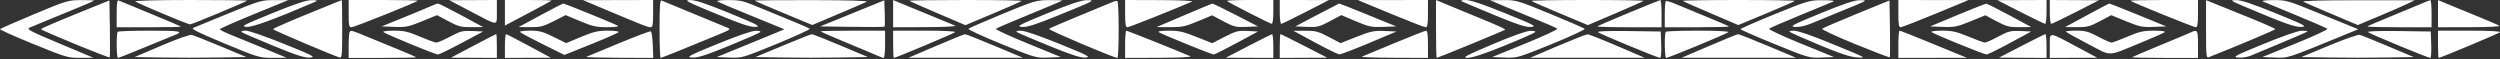 <svg width="1440" height="34" viewBox="0 0 1440 34" fill="none" xmlns="http://www.w3.org/2000/svg">
<rect x="0" y="0" width="1440" height="34" fill="#333333" stroke="none"/>
<path fill-rule="evenodd" clip-rule="evenodd" d="M19.721 8.149C9.17 12.569 0.299 16.442 0.007 16.755C-0.285 17.068 8.348 20.937 19.19 25.351C38.142 33.068 39.192 33.376 46.328 33.311L53.751 33.242L34.266 25.059C16.873 17.755 15.03 16.77 17.1 15.883C18.376 15.336 23.386 13.261 28.235 11.27C33.083 9.28 40.807 6.107 45.4 4.22C49.993 2.333 53.925 0.611 54.138 0.394C54.351 0.178 51.01 0.026 46.715 0.056C39.17 0.109 38.255 0.384 19.721 8.149ZM43.331 8.215C32.497 12.598 23.625 16.452 23.614 16.776C23.59 17.507 62.671 33.57 63.175 33.036C63.376 32.824 63.425 25.359 63.285 16.447L63.03 0.243L43.331 8.215ZM67.206 7.743V15.695H85.918C96.21 15.695 104.457 15.521 104.244 15.308C104.032 15.095 96.133 11.742 86.691 7.858C77.25 3.972 69.004 0.568 68.366 0.292C67.494 -0.085 67.206 1.767 67.206 7.743ZM77.923 0.808C79.046 1.838 108.157 14.046 109.509 14.054C110.539 14.06 141.581 1.128 142.288 0.399C142.5 0.18 127.906 0 109.858 0C91.809 0 77.438 0.364 77.923 0.808ZM131.694 7.699C121.487 11.891 112.303 15.654 111.284 16.061C109.886 16.619 114.329 18.831 129.378 25.07C148.933 33.177 149.479 33.338 157.211 33.3L165.098 33.261L152.571 28.067C145.682 25.212 137.018 21.663 133.318 20.18C129.617 18.698 126.599 17.193 126.609 16.836C126.618 16.478 135.492 12.561 146.327 8.13L166.026 0.075H158.139C150.511 0.075 149.643 0.325 131.694 7.699ZM156.747 7.645C139.857 14.525 138.532 15.231 141.999 15.499C145.417 15.764 158.292 11.049 181.8 0.924C183.161 0.337 182.543 0.119 179.48 0.104C176.466 0.089 170.143 2.187 156.747 7.645ZM176.951 8.133C166.119 12.562 157.246 16.456 157.233 16.786C157.215 17.296 190.723 31.559 195.486 33.067C196.988 33.543 197.11 32.324 197.11 16.791C197.11 7.555 197.005 0.019 196.878 0.04C196.751 0.063 187.784 3.704 176.951 8.133ZM200.822 7.848C200.822 14.744 201.024 15.695 202.488 15.695C204.017 15.695 239.69 1.417 240.622 0.432C240.846 0.194 231.983 0 220.926 0H200.822V7.848ZM270.823 6.435C287.56 15.223 286.187 15.178 286.187 6.932V0L272.501 0.066L258.815 0.131L270.823 6.435ZM290.827 7.364V14.727L304.049 7.743C311.321 3.902 317.445 0.589 317.658 0.38C317.871 0.171 311.92 0 304.436 0H290.827V7.364ZM347.428 4.967C370.609 14.703 373.128 15.695 374.647 15.695C375.96 15.695 376.192 14.515 376.192 7.848V0L356.011 0.047L335.829 0.095L347.428 4.967ZM379.904 16.571C379.904 25.801 380.185 33.353 380.528 33.353C381.085 33.353 396.653 27.073 414.7 19.569C420.765 17.047 421.041 16.805 418.875 15.908C417.599 15.38 408.831 11.763 399.389 7.87C389.948 3.979 381.702 0.568 381.064 0.292C380.163 -0.098 379.904 3.532 379.904 16.571ZM412.38 7.915C426.918 13.908 432.277 15.691 435.113 15.481C438.439 15.233 436.894 14.413 420.267 7.601C406.689 2.036 400.588 0.007 397.534 0.035C393.785 0.071 395.3 0.876 412.38 7.915ZM413.308 0.889C414.073 1.344 421.798 4.612 430.474 8.148C439.149 11.685 447.5 15.094 449.031 15.724L451.815 16.869L444.856 19.76C441.028 21.351 432.26 24.949 425.37 27.756L412.844 32.862L420.182 33.152C427.428 33.437 427.763 33.341 447.292 25.321C458.167 20.855 466.765 16.912 466.4 16.557C466.033 16.203 459.679 13.455 452.279 10.452C444.879 7.448 436.136 3.868 432.849 2.496C428.157 0.536 425.269 0.007 419.395 0.029C414.83 0.048 412.459 0.383 413.308 0.889ZM434.726 0.404C434.94 0.627 442.484 3.868 451.493 7.607L467.872 14.405L482.577 8.197C490.665 4.783 498.117 1.571 499.137 1.061C500.345 0.457 489.361 0.11 467.666 0.067C449.337 0.029 434.514 0.182 434.726 0.404ZM490.889 7.693L472.436 15.205L490.792 15.472C500.888 15.618 509.316 15.562 509.52 15.346C509.724 15.13 509.767 11.63 509.617 7.568L509.344 0.18L490.889 7.693ZM514.447 7.862V15.695L533.237 15.634C543.963 15.597 551.231 15.226 550.171 14.766C549.15 14.324 542.887 11.741 536.253 9.026C529.618 6.311 521.999 3.175 519.319 2.059L514.447 0.028V7.862ZM523.867 0.476C524.115 0.738 531.467 3.999 540.205 7.724L556.092 14.497L572.015 7.804C580.772 4.123 588.174 0.86 588.462 0.555C588.752 0.25 574.234 0 556.202 0C538.171 0 523.62 0.214 523.867 0.476ZM577.544 7.98C567.082 12.301 558.2 16.167 557.807 16.571C557.413 16.976 565.992 20.937 576.87 25.375C596.285 33.295 596.781 33.437 603.851 33.153L611.054 32.862L591.979 25.064C581.487 20.775 573.217 16.967 573.6 16.601C573.983 16.235 582.647 12.522 592.854 8.35C603.061 4.177 611.586 0.592 611.799 0.382C612.011 0.172 608.671 0.027 604.376 0.061C596.875 0.12 595.814 0.433 577.544 7.98ZM603.248 7.67C586.491 14.544 585.211 15.231 588.671 15.508C591.596 15.742 596.439 14.197 609.825 8.756C630.873 0.201 631.154 0.049 625.794 0.097C622.863 0.124 616.146 2.38 603.248 7.67ZM641.104 1.065C640.083 1.517 631.524 5.049 622.082 8.915C612.641 12.78 604.595 16.25 604.201 16.624C603.586 17.21 641.744 33.402 643.656 33.365C644.039 33.359 644.352 26.096 644.352 17.225C644.352 8.354 644.039 0.904 643.656 0.67C643.273 0.436 642.125 0.613 641.104 1.065ZM648.063 7.848C648.063 13.956 648.354 15.695 649.374 15.695C650.39 15.695 674.657 6.058 686.571 0.924C687.616 0.474 679.613 0.097 668.245 0.062L648.063 0V7.848ZM706.736 0.555C707.597 1.466 731.656 13.733 732.579 13.733C733.047 13.733 733.429 10.643 733.429 6.867V0H719.82C712.335 0 706.448 0.25 706.736 0.555ZM737.14 6.867C737.14 10.643 737.51 13.733 737.962 13.733C738.414 13.733 744.782 10.651 752.112 6.883L765.441 0.033L751.291 0.017L737.14 0V6.867ZM801.029 7.877C811.417 12.178 820.498 15.695 821.211 15.695C822.211 15.695 822.506 13.909 822.506 7.848V0L802.325 0.029L782.143 0.059L801.029 7.877ZM827.146 16.691C827.146 25.855 827.313 33.353 827.519 33.353C828.142 33.353 866.48 17.601 866.876 17.182C867.318 16.714 863.84 15.137 848.487 8.843C842.108 6.228 834.697 3.175 832.017 2.059L827.146 0.028V16.691ZM842.456 1.018C843.476 1.505 851.909 5.033 861.194 8.858C874.287 14.252 878.933 15.745 881.887 15.509C885.354 15.232 884.001 14.518 866.86 7.573C853.876 2.312 846.87 -0.029 844.311 0.037C841.313 0.115 840.957 0.303 842.456 1.018ZM867.509 4.042C872.612 6.199 881.167 9.721 886.52 11.868C891.873 14.015 896.581 16.119 896.982 16.543C897.384 16.968 889.106 20.813 878.588 25.089L859.462 32.862L866.726 33.153C873.87 33.439 874.321 33.31 893.755 25.397C904.625 20.971 913.189 17.011 912.783 16.597C912.379 16.182 903.375 12.279 892.776 7.921C874.104 0.246 873.266 0.002 865.867 0.059L858.23 0.118L867.509 4.042ZM882.092 0.54C882.373 0.837 889.803 4.09 898.602 7.768L914.602 14.456L930.392 7.742C939.076 4.048 946.4 0.796 946.667 0.513C946.934 0.232 932.399 0 914.367 0C896.335 0 881.811 0.243 882.092 0.54ZM938.118 7.41C928.472 11.412 920.364 14.915 920.101 15.191C919.84 15.469 928.046 15.695 938.337 15.695H957.05V7.848C957.05 3.531 956.736 0.03 956.354 0.067C955.972 0.103 947.765 3.408 938.118 7.41ZM959.471 0.71C959.16 1.039 958.906 4.545 958.906 8.502V15.695H977.618C987.909 15.695 996.131 15.486 995.888 15.229C995.645 14.972 989.626 12.381 982.511 9.472C975.397 6.563 967.43 3.267 964.806 2.148C962.183 1.029 959.781 0.382 959.471 0.71ZM969.289 0.513C969.556 0.796 976.864 4.042 985.529 7.727L1001.28 14.426L1017.32 7.755C1026.13 4.086 1033.58 0.84 1033.86 0.541C1034.14 0.244 1019.62 0 1001.59 0C983.557 0 969.021 0.232 969.289 0.513ZM1022.25 8.163C1011.42 12.576 1002.54 16.455 1002.53 16.784C1002.52 17.113 1011.39 20.997 1022.24 25.413C1041.6 33.295 1042.1 33.438 1049.18 33.153L1056.39 32.862L1037.31 25.091C1026.82 20.817 1018.56 16.977 1018.96 16.558C1019.36 16.138 1027.41 12.638 1036.85 8.779C1046.29 4.92 1054.85 1.394 1055.87 0.944C1057.06 0.416 1054.91 0.128 1049.84 0.132C1042.2 0.14 1041.34 0.39 1022.25 8.163ZM1048.64 7.656C1031.94 14.525 1030.62 15.232 1034.05 15.508C1036.46 15.701 1039.9 14.936 1043.6 13.386C1046.78 12.053 1054.39 8.927 1060.51 6.439C1076.27 0.037 1076.1 0.135 1071.18 0.121C1068.16 0.112 1061.9 2.204 1048.64 7.656ZM1069.32 8.035C1058.86 12.307 1049.97 16.15 1049.57 16.572C1049.17 16.996 1057.69 20.951 1068.5 25.363C1079.31 29.774 1088.32 33.218 1088.51 33.016C1088.7 32.815 1088.74 25.364 1088.6 16.459L1088.35 0.267L1069.32 8.035ZM1093.45 7.848C1093.45 13.909 1093.74 15.695 1094.74 15.695C1095.46 15.695 1104.54 12.178 1114.93 7.877L1133.81 0.059L1113.63 0.029L1093.45 0V7.848ZM1163.86 6.919C1171.21 10.667 1177.57 13.733 1178.01 13.733C1178.45 13.733 1178.81 10.643 1178.81 6.867V0L1164.66 0.052L1150.51 0.104L1163.86 6.919ZM1180.67 6.867C1180.67 10.643 1181.05 13.733 1181.51 13.733C1181.97 13.733 1188.33 10.677 1195.66 6.941L1208.97 0.149L1194.82 0.075L1180.67 0V6.867ZM1227.19 0.46C1227.97 1.284 1263.56 15.695 1264.82 15.695C1265.72 15.695 1266.04 13.682 1266.04 7.848V0H1246.4C1235.59 0 1226.95 0.207 1227.19 0.46ZM1270.68 16.826C1270.68 32.355 1270.79 33.517 1272.3 32.922C1288.91 26.374 1310.57 17.235 1310.56 16.78C1310.55 16.454 1303.98 13.537 1295.96 10.3C1287.94 7.063 1278.97 3.441 1276.03 2.252L1270.68 0.09V16.826ZM1293.41 4.042C1316.04 13.611 1322.18 15.782 1325.81 15.493C1329.04 15.237 1327.35 14.351 1310.74 7.602C1297.51 2.23 1290.86 0.018 1288.08 0.059C1284.28 0.116 1284.48 0.267 1293.41 4.042ZM1303.62 0.924C1304.64 1.364 1313.2 4.901 1322.64 8.785C1332.08 12.668 1340.14 16.185 1340.54 16.601C1340.95 17.017 1332.69 20.846 1322.18 25.11L1303.09 32.862L1310.42 33.145C1318.28 33.448 1316.35 34.093 1354.19 18.558L1358.36 16.844L1355.58 15.724C1354.05 15.109 1344.75 11.318 1334.91 7.302C1317.73 0.283 1316.74 0.002 1309.4 0.062C1304.51 0.102 1302.43 0.412 1303.62 0.924ZM1326.81 1.061C1327.83 1.571 1335.29 4.786 1343.39 8.204L1358.11 14.418L1370.3 9.317C1377 6.512 1384.37 3.305 1386.66 2.19L1390.84 0.166L1357.9 0.149C1336.5 0.138 1325.61 0.458 1326.81 1.061ZM1393.62 2.585C1390.56 3.911 1382.66 7.187 1376.06 9.865C1369.46 12.542 1363.86 14.95 1363.61 15.214C1363.36 15.479 1371.58 15.695 1381.87 15.695H1400.58V7.848C1400.58 3.531 1400.27 0.039 1399.88 0.086C1399.5 0.134 1396.68 1.259 1393.62 2.585ZM1404.29 7.862V15.695L1422.62 15.666C1433.53 15.647 1440.38 15.289 1439.55 14.778C1438.79 14.306 1432.73 11.719 1426.1 9.027C1419.46 6.335 1411.84 3.21 1409.16 2.081L1404.29 0.028V7.862ZM248.144 3.541C246.358 4.368 239.259 7.33 232.37 10.124L219.843 15.205L227.174 15.494C233.735 15.753 235.411 15.413 243.113 12.257L251.72 8.732L258.26 12.214C264.013 15.277 265.611 15.69 271.55 15.644L278.3 15.593L265.774 8.829C258.884 5.108 252.83 2.059 252.319 2.051C251.809 2.044 249.93 2.715 248.144 3.541ZM311.24 8.844L298.714 15.583L305.392 15.639C311.204 15.689 312.96 15.242 318.937 12.2L325.805 8.706L334.165 12.2C341.3 15.183 343.597 15.691 349.848 15.666C354.444 15.647 356.652 15.319 355.779 14.785C353.885 13.629 325.088 1.943 324.353 2.035C324.03 2.074 318.13 5.138 311.24 8.844ZM681.931 8.882L666.157 15.593L673.944 15.644C680.73 15.689 682.79 15.253 689.96 12.255L698.19 8.815L704.73 12.297C710.685 15.468 711.868 15.753 717.942 15.492L724.614 15.205L711.74 8.583C704.661 4.942 698.606 2.009 698.286 2.066C697.967 2.123 690.607 5.19 681.931 8.882ZM758.554 8.65L746.1 15.205L752.699 15.492C758.71 15.753 759.892 15.463 765.945 12.241L772.589 8.703L780.942 12.238C788.486 15.43 790.016 15.745 796.749 15.488L804.203 15.205L787.955 8.583C779.02 4.942 771.551 1.991 771.359 2.029C771.166 2.065 765.404 5.044 758.554 8.65ZM1127.41 8.696L1111.73 15.205L1119.11 15.486C1125.7 15.739 1127.4 15.394 1135.02 12.286L1143.55 8.802L1150.03 12.248C1155.71 15.275 1157.32 15.69 1163.25 15.644L1170 15.593L1157.47 8.829C1150.58 5.108 1144.53 2.092 1144.02 2.127C1143.51 2.16 1136.04 5.117 1127.41 8.696ZM1202.01 8.829L1189.49 15.593L1196.24 15.644C1202.17 15.69 1203.77 15.277 1209.53 12.214L1216.07 8.732L1224.67 12.257C1232.35 15.403 1234.06 15.752 1240.52 15.494L1247.77 15.205L1231.55 8.583C1222.64 4.942 1215.16 1.985 1214.94 2.013C1214.72 2.041 1208.9 5.108 1202.01 8.829ZM67.825 18.312C66.938 19.248 67.057 33.353 67.952 33.353C68.363 33.353 75.147 30.669 83.03 27.387C90.912 24.107 98.615 20.956 100.146 20.387C106.284 18.104 104.063 17.657 86.568 17.657C76.599 17.657 68.164 17.952 67.825 18.312ZM139.163 18.463C139.648 18.906 147.858 22.464 157.406 26.369C170.842 31.865 175.626 33.401 178.567 33.165C182.02 32.89 180.641 32.164 163.526 25.242C152.97 20.973 143.277 17.63 141.483 17.64C139.716 17.649 138.676 18.018 139.163 18.463ZM201.44 18.312C201.1 18.671 200.822 22.202 200.822 26.159V33.353H220.462C231.264 33.353 239.928 33.175 239.716 32.958C239.503 32.742 235.362 30.937 230.514 28.949C225.666 26.961 217.5 23.607 212.368 21.496C202.224 17.323 202.342 17.357 201.44 18.312ZM220.818 18.471C222.041 19.599 250.718 31.391 252.239 31.391C252.92 31.391 259.061 28.411 265.888 24.769L278.3 18.148L272.095 17.859C266.547 17.601 265.199 17.938 259.36 21.048C255.768 22.959 252.187 24.524 251.401 24.524C250.616 24.524 246.348 22.979 241.919 21.091C235.203 18.228 232.707 17.657 226.901 17.657C223.07 17.657 220.333 18.023 220.818 18.471ZM299.518 18.426C299.765 18.85 305.622 21.997 312.533 25.42L325.098 31.644L340.477 25.473C348.935 22.078 356.072 18.931 356.335 18.479C356.6 18.027 353.773 17.657 350.052 17.657C344.446 17.657 341.819 18.272 334.699 21.252L326.11 24.845L318.866 21.252C312.76 18.222 310.635 17.657 305.345 17.657C301.893 17.657 299.27 18.004 299.518 18.426ZM356.243 25.046C346.546 29.055 338.195 32.53 337.685 32.767C337.175 33.004 345.647 33.233 356.514 33.275L376.27 33.353L375.999 25.829C375.85 21.691 375.311 18.182 374.8 18.031C374.29 17.88 365.939 21.037 356.243 25.046ZM413.112 25.358C396.236 32.282 395.125 32.885 398.734 33.152C401.782 33.376 406.434 31.894 419.808 26.432C429.246 22.578 437.366 19.027 437.85 18.54C438.38 18.009 437.27 17.697 435.067 17.755C432.897 17.814 423.937 20.917 413.112 25.358ZM472.693 18.056C472.693 18.275 478.852 20.985 486.379 24.077C493.906 27.169 501.893 30.521 504.127 31.526C506.361 32.531 508.553 33.353 508.998 33.353C509.443 33.353 509.808 29.821 509.808 25.505V17.657H491.25C481.044 17.657 472.693 17.837 472.693 18.056ZM514.447 25.505C514.447 29.821 514.62 33.353 514.831 33.353C515.895 33.353 549.368 19.311 550.125 18.547C550.654 18.013 543.692 17.657 532.727 17.657H514.447V25.505ZM585.957 18.617C586.758 19.111 595.102 22.649 604.503 26.48C617.394 31.732 622.497 33.371 625.273 33.153C628.559 32.894 626.95 32.049 610.241 25.26C598.482 20.483 590.223 17.668 588.016 17.687C585.438 17.709 584.89 17.956 585.957 18.617ZM648.063 25.505V33.353L667.781 33.291C679.405 33.254 686.737 32.889 685.643 32.4C680.383 30.053 649.383 17.657 648.773 17.657C648.382 17.657 648.063 21.189 648.063 25.505ZM667.612 18.617C669.772 19.953 697.946 31.391 699.079 31.391C699.614 31.391 705.578 28.411 712.332 24.769L724.614 18.148L718.583 17.839C713.19 17.562 711.794 17.919 705.395 21.206L698.238 24.881L689.157 21.259C681.558 18.226 678.939 17.642 673.116 17.676C668.442 17.703 666.635 18.012 667.612 18.617ZM757.554 24.524C764.444 28.245 770.707 31.312 771.472 31.342C772.238 31.371 779.962 28.415 788.638 24.771L804.412 18.148L797.493 17.855C791.395 17.598 789.484 17.996 781.388 21.206L772.2 24.85L765.326 21.254C759.27 18.085 757.652 17.663 751.739 17.708L745.028 17.759L757.554 24.524ZM802.96 24.939C793.486 28.871 785.135 32.337 784.402 32.642C783.67 32.948 791.944 33.233 802.789 33.275L822.506 33.353V25.505C822.506 19.845 822.183 17.676 821.346 17.724C820.709 17.76 812.435 21.007 802.96 24.939ZM859.622 25.551C843.874 32.243 842.025 33.249 845.361 33.297C847.974 33.335 854.62 31.151 866.238 26.437C875.613 22.633 883.68 19.101 884.164 18.589C884.721 18.001 883.695 17.695 881.381 17.759C879.144 17.821 870.661 20.859 859.622 25.551ZM920.424 18.519C921.401 19.5 954.89 33.353 956.281 33.353C956.747 33.353 957.006 29.932 956.857 25.75L956.586 18.148L938.054 17.881C926.718 17.718 919.873 17.965 920.424 18.519ZM959.524 18.312C958.6 19.288 958.777 33.353 959.713 33.353C961.059 33.353 994.564 19.489 995.511 18.54C996.035 18.015 989.047 17.657 978.268 17.657C968.298 17.657 959.864 17.952 959.524 18.312ZM1031.53 18.729C1032.44 19.285 1040.16 22.655 1048.7 26.219C1059.62 30.78 1065.73 32.795 1069.32 33.02C1075.37 33.399 1076.15 33.823 1053.74 24.624C1043.35 20.36 1035.43 17.669 1033.33 17.687C1030.52 17.711 1030.19 17.902 1031.53 18.729ZM1093.45 25.505V33.353L1113.17 33.316L1132.88 33.277L1113.9 25.468C1103.46 21.172 1094.58 17.657 1094.18 17.657C1093.78 17.657 1093.45 21.189 1093.45 25.505ZM1112.52 18.468C1113.69 19.542 1142.82 31.391 1144.29 31.391C1144.92 31.391 1150.96 28.411 1157.72 24.769L1170 18.148L1163.8 17.859C1158.25 17.601 1156.9 17.938 1151.06 21.048C1147.47 22.959 1143.99 24.524 1143.34 24.524C1142.69 24.524 1138.43 22.979 1133.88 21.091C1127.02 18.246 1124.41 17.657 1118.62 17.657C1114.78 17.657 1112.03 18.022 1112.52 18.468ZM1189.95 18.181C1189.95 18.469 1195.6 21.641 1202.51 25.23C1216.94 32.724 1212.97 32.85 1234.02 24.228C1240.66 21.512 1246.48 18.922 1246.97 18.474C1247.45 18.024 1244.63 17.657 1240.69 17.657C1234.66 17.657 1232.26 18.2 1225.48 21.091C1221.05 22.979 1216.87 24.524 1216.19 24.524C1215.51 24.524 1212.05 22.979 1208.51 21.091C1203.1 18.215 1201.08 17.657 1196 17.657C1192.67 17.657 1189.95 17.893 1189.95 18.181ZM1261.86 18.687C1260.84 19.181 1252.91 22.508 1244.23 26.082C1235.56 29.655 1228.28 32.753 1228.07 32.966C1227.86 33.179 1236.31 33.353 1246.86 33.353H1266.04V25.505C1266.04 17.302 1265.74 16.814 1261.86 18.687ZM1303.81 25.314C1286.77 32.32 1285.73 32.885 1289.37 33.173C1291.53 33.344 1294.78 32.817 1296.6 32.002C1298.42 31.188 1306.48 27.811 1314.52 24.5C1322.56 21.189 1329.13 18.294 1329.13 18.068C1329.13 17.842 1327.57 17.682 1325.65 17.711C1323.63 17.743 1314.5 20.919 1303.81 25.314ZM1363.95 18.499C1364.92 19.448 1398.54 33.353 1399.87 33.353C1400.3 33.353 1400.54 29.932 1400.39 25.75L1400.12 18.148L1381.58 17.881C1370.54 17.722 1363.42 17.972 1363.95 18.499ZM1404.29 25.505C1404.29 29.821 1404.45 33.353 1404.65 33.353C1405.74 33.353 1439.23 19.335 1439.97 18.572C1440.51 18.006 1433.88 17.657 1422.57 17.657H1404.29V25.505ZM93.012 26.256L77.528 32.862L93.185 33.13C101.796 33.278 116.28 33.278 125.37 33.13L141.901 32.862L127.209 26.729C119.129 23.357 111.614 20.384 110.507 20.125C109.313 19.844 102.208 22.335 93.012 26.256ZM272.613 26.42L259.742 33.222L272.965 33.287L286.187 33.353V26.486C286.187 22.709 286.029 19.619 285.836 19.619C285.642 19.619 279.692 22.68 272.613 26.42ZM290.827 26.486V33.353L304.049 33.302L317.271 33.251L304.745 26.486C297.855 22.765 291.906 19.699 291.523 19.67C291.139 19.643 290.827 22.709 290.827 26.486ZM450.896 26.305L435.132 32.862L451.068 33.13C459.834 33.278 474.413 33.278 483.466 33.13L499.927 32.862L484.211 26.241C475.567 22.599 468.083 19.649 467.578 19.684C467.074 19.72 459.567 22.7 450.896 26.305ZM539.037 26.525L523.262 33.269L556.202 33.252L589.142 33.234L572.932 26.427C564.017 22.683 556.292 19.656 555.766 19.701C555.241 19.746 547.712 22.816 539.037 26.525ZM719.047 26.517L706.056 33.253L719.743 33.303L733.429 33.353V26.486C733.429 22.709 733.116 19.656 732.733 19.701C732.35 19.745 726.191 22.812 719.047 26.517ZM737.14 26.486V33.353L750.827 33.288L764.513 33.223L751.239 26.421C743.938 22.68 737.78 19.619 737.552 19.619C737.326 19.619 737.14 22.709 737.14 26.486ZM897.201 26.525L881.427 33.247L914.367 33.252L947.307 33.258L931.533 26.486C922.857 22.762 915.132 19.735 914.367 19.76C913.601 19.785 905.877 22.829 897.201 26.525ZM984.422 26.499L968.648 33.25L1001.59 33.253L1034.53 33.256L1018.29 26.447C1009.36 22.702 1001.63 19.663 1001.12 19.694C1000.61 19.724 993.098 22.787 984.422 26.499ZM1164.43 26.455L1151.44 33.184L1165.13 33.268L1178.81 33.353V26.486C1178.81 22.709 1178.5 19.643 1178.12 19.672C1177.74 19.702 1171.58 22.754 1164.43 26.455ZM1180.67 26.42V33.353L1194.36 33.302L1208.04 33.251L1196.44 27.056C1179.59 18.054 1180.67 18.097 1180.67 26.42ZM1341.5 26.253L1325.57 32.862L1341.73 33.13C1350.62 33.277 1365.19 33.277 1374.1 33.13L1390.3 32.862L1375.62 26.676C1367.55 23.274 1360.16 20.3 1359.19 20.068C1358.22 19.836 1350.26 22.619 1341.5 26.253Z" fill="white"/>
</svg>

